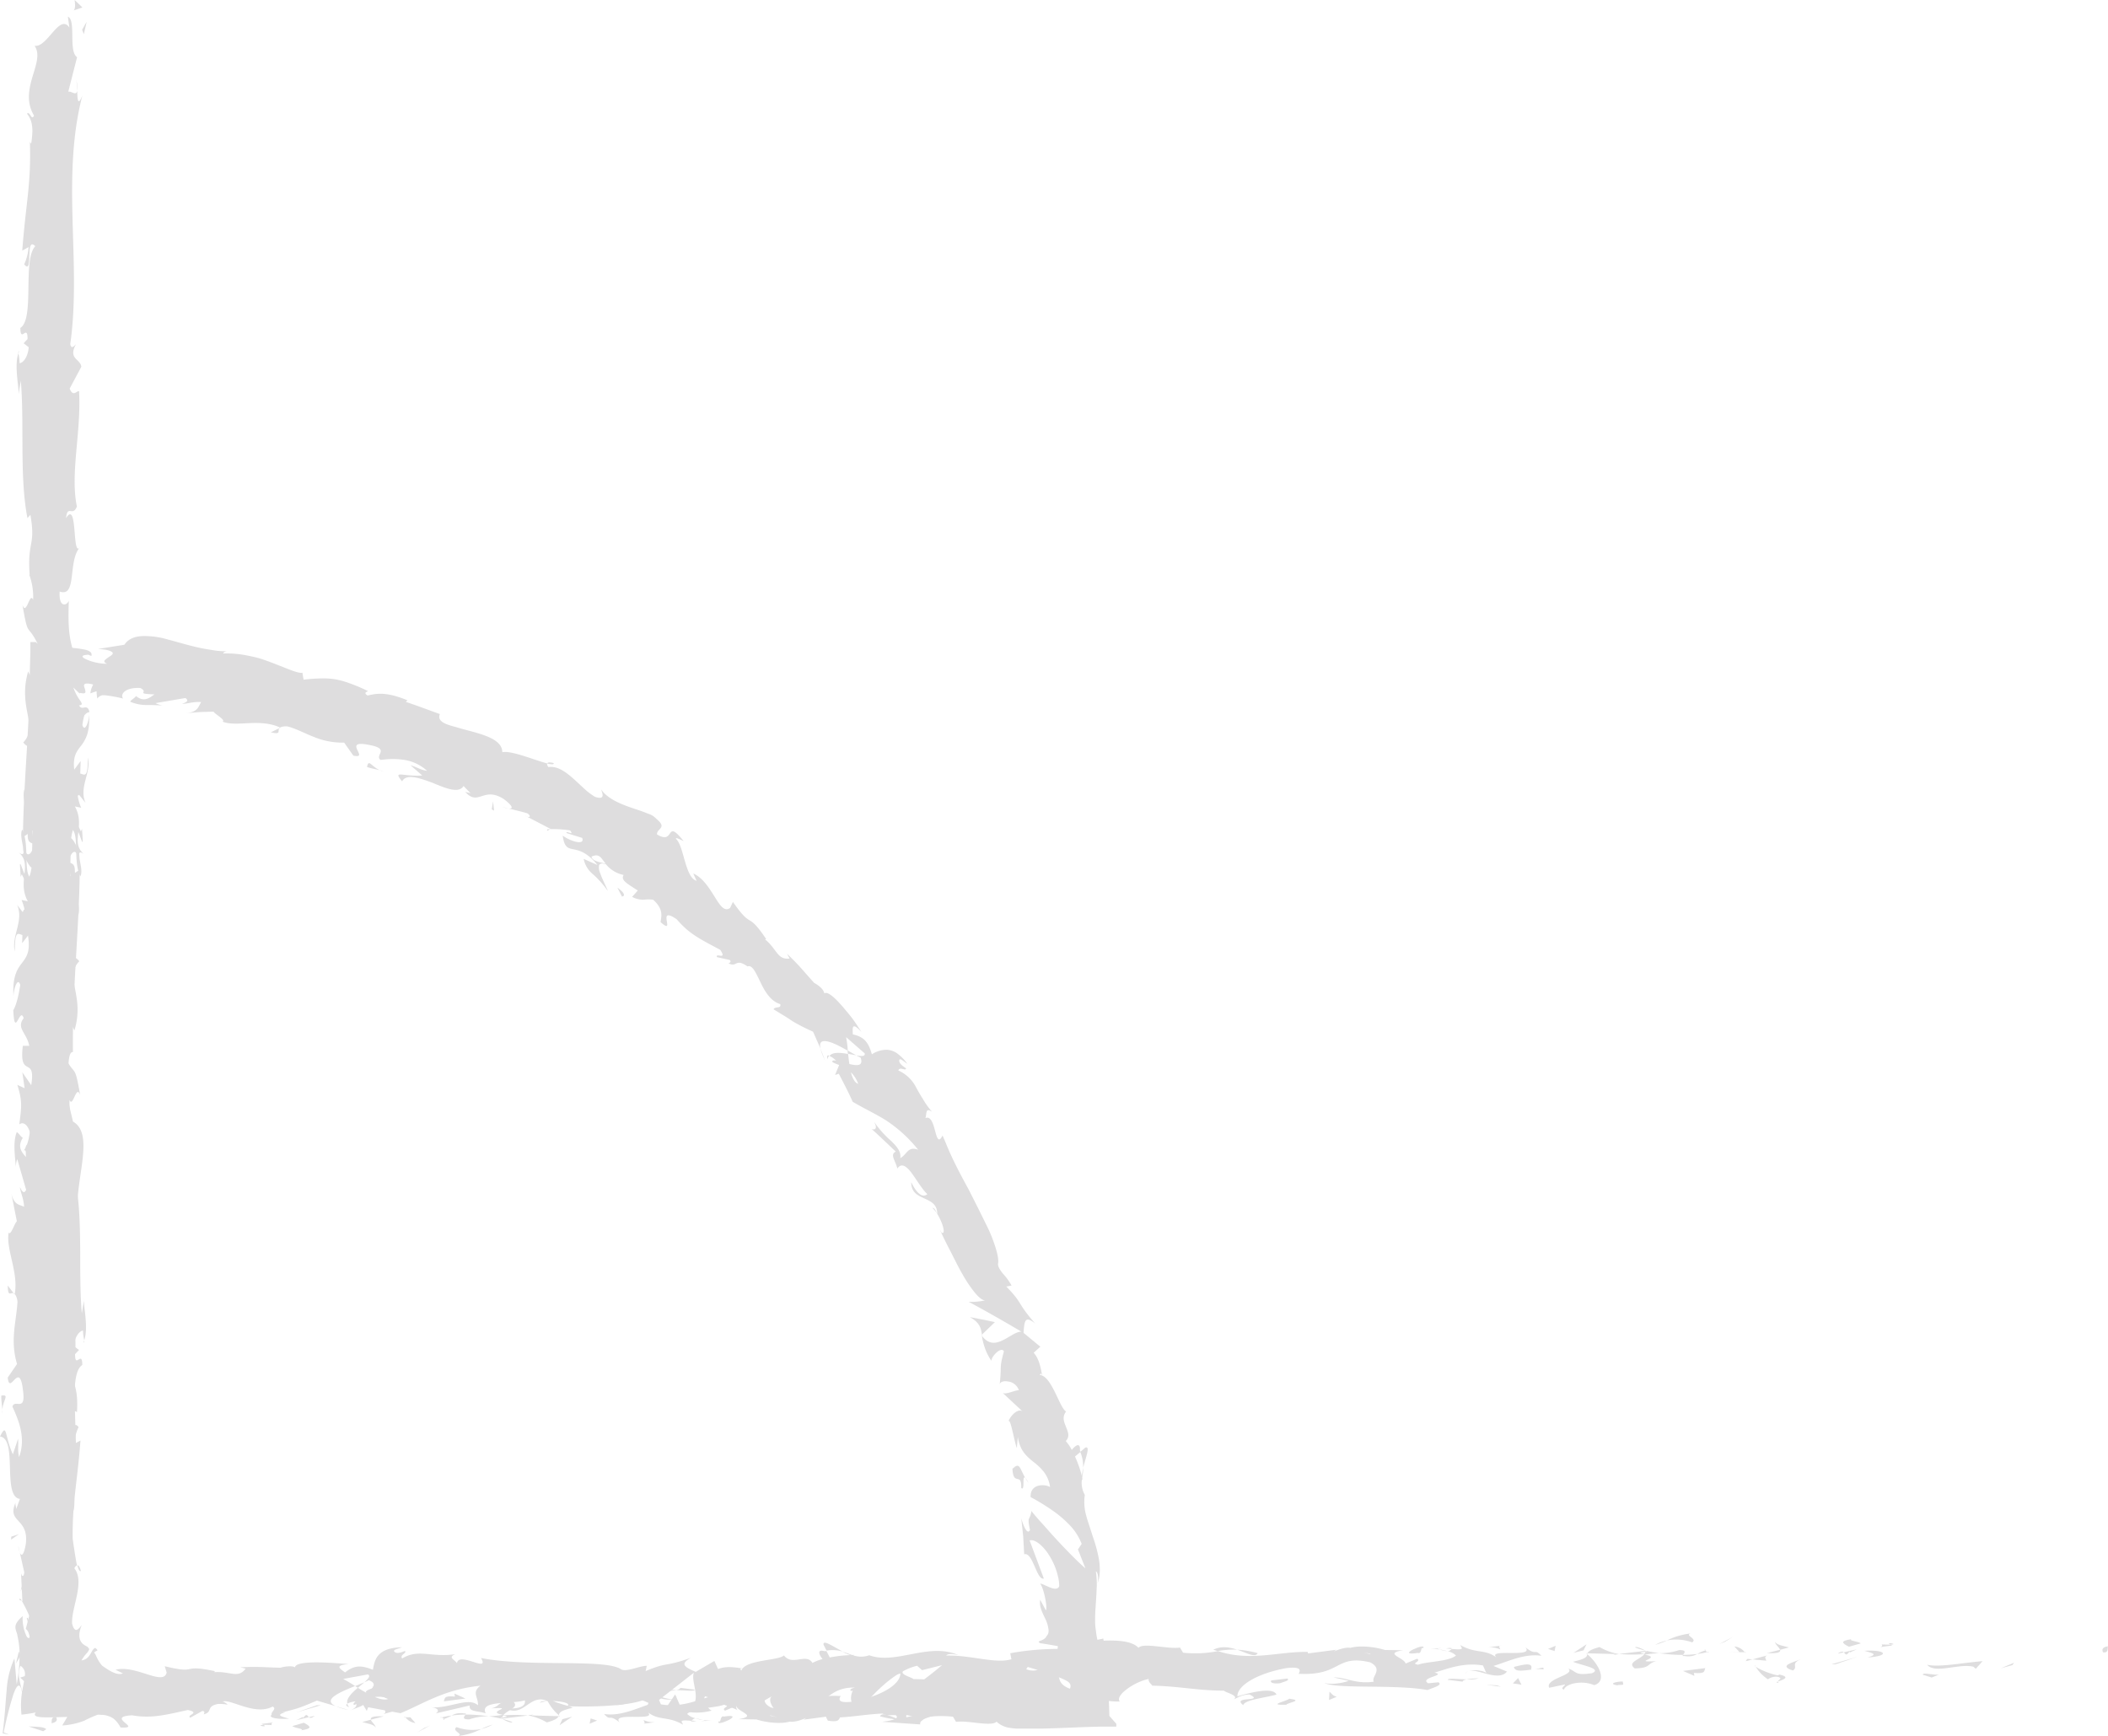 <svg xmlns="http://www.w3.org/2000/svg" viewBox="0 0 634.32 522.43"><defs><style>.cls-1{opacity:0.15;}.cls-2{fill:#1f1b20;}</style></defs><title>Ativo 20</title><g id="Camada_2" data-name="Camada 2"><g id="Fundo"><g class="cls-1"><path class="cls-2" d="M633,497.26c1.66.15,1.06-1.53,1.31-1.83C631.54,495.8,633.08,497.7,633,497.26Z" transform="translate(0 0)"/><polygon class="cls-2" points="605.57 501.07 606.05 500.38 602.01 502.06 605.57 501.07"/><path class="cls-2" d="M579.91,501c2.42,2.85,9.3-.47,13.87.55l.75.65,2.06-2.3C591,500.31,583.82,501.83,579.91,501Z" transform="translate(0 0)"/><path class="cls-2" d="M566.23,494.86c.84,1.11-3,1,3.19.35a4.59,4.59,0,0,1-.58-.28C568.29,494.94,567.52,494.94,566.23,494.86Z" transform="translate(0 0)"/><path class="cls-2" d="M568.84,494.93c2.7-.08-1.77-.94,0,0Z" transform="translate(0 0)"/><path class="cls-2" d="M556.36,495.56l3.56-1c-.74-.66-3.91-.8-2.74-1.28C553.53,493.83,554.28,494.48,556.36,495.56Z" transform="translate(0 0)"/><path class="cls-2" d="M553,497.65l1.84-.42C554.51,497,554,496.86,553,497.65Z" transform="translate(0 0)"/><path class="cls-2" d="M558.74,496.34l-3.91.89c.52.46.57,1.38,1.8-.32C556.31,497.75,557.08,496.94,558.74,496.34Z" transform="translate(0 0)"/><path class="cls-2" d="M561,496.78c2,.62,4.57,1,1,2C568.77,498.38,567.77,496.38,561,496.78Z" transform="translate(0 0)"/><path class="cls-2" d="M578.6,504l2.67.83,2.31-.95C582.42,504.34,578.43,503.09,578.6,504Z" transform="translate(0 0)"/><path class="cls-2" d="M534.19,494.08c-.23.61,1.19,1.62,1.46,2.4l2.63-.7C536.93,495.37,534.37,495,534.19,494.08Z" transform="translate(0 0)"/><path class="cls-2" d="M535.65,496.48l-3.94,1C535.23,497.65,535.87,497.15,535.65,496.48Z" transform="translate(0 0)"/><polygon class="cls-2" points="552.35 500.82 558.81 498.63 551.11 500.85 552.35 500.82"/><polygon class="cls-2" points="519.16 494.01 521.39 492.6 517.42 494.73 519.16 494.01"/><path class="cls-2" d="M509.2,494.25c1.65-1.16-2.27-2-.52-2.68a21.87,21.87,0,0,0-7.1,2.1A14.23,14.23,0,0,1,509.2,494.25Z" transform="translate(0 0)"/><path class="cls-2" d="M498.08,495a22.84,22.84,0,0,0,3.5-1.31A13,13,0,0,0,498.08,495Z" transform="translate(0 0)"/><path class="cls-2" d="M525,497.22a4.3,4.3,0,0,0-3.09-1.73l1.55,1.71Z" transform="translate(0 0)"/><path class="cls-2" d="M523.52,497.25l0-.05-3.35-.1Z" transform="translate(0 0)"/><path class="cls-2" d="M525.4,497.23H525C525.16,497.39,525.25,497.45,525.4,497.23Z" transform="translate(0 0)"/><path class="cls-2" d="M542,499.27c-2.31,1-7.13,2-2.47,3.44C541.23,501.54,538.56,500.71,542,499.27Z" transform="translate(0 0)"/><path class="cls-2" d="M527.33,499.37l4.17.39c-.08-.45-.83-1.11.31-1.59Z" transform="translate(0 0)"/><polygon class="cls-2" points="525.28 499.91 527.33 499.37 525.78 499.22 525.28 499.91"/><path class="cls-2" d="M505.24,496.58a18,18,0,0,1-6,.93,50.35,50.35,0,0,0,7.21.51C506.77,497.49,507.8,496.52,505.24,496.58Z" transform="translate(0 0)"/><path class="cls-2" d="M514.12,497.06l-.4.1C514,497.3,514.17,497.35,514.12,497.06Z" transform="translate(0 0)"/><path class="cls-2" d="M477.28,497.5c.12.09.22.21.35.31,0-.1.05-.2.08-.3Z" transform="translate(0 0)"/><path class="cls-2" d="M506.84,498.34a5.52,5.52,0,0,0,3.9-.61,36,36,0,0,1-4.3.29C506.29,498.27,506.26,498.43,506.84,498.34Z" transform="translate(0 0)"/><path class="cls-2" d="M492,495.78a27.34,27.34,0,0,0,3.11.94C494.16,496.18,492.29,495.34,492,495.78Z" transform="translate(0 0)"/><path class="cls-2" d="M513.12,496.68l.27-.07C512.8,496.24,512.87,496.42,513.12,496.68Z" transform="translate(0 0)"/><path class="cls-2" d="M513.12,496.68a11.32,11.32,0,0,0-2.38,1.05,20.79,20.79,0,0,0,3-.57A2.59,2.59,0,0,1,513.12,496.68Z" transform="translate(0 0)"/><path class="cls-2" d="M470.62,508.47c.32-1.58,5.05-3.05,9.12-1.35,4-1.19,1.39-6.4-2.11-9.31-.13.69-.13,1.33-4.26,2.26,1.45.87,9.17,2,5.68,3.46-5.47.82-4.48-.56-7.14-1.4,2.26,2-7,2.88-5.76,5.78l4.79-1C471,507.34,469.29,508.06,470.62,508.47Z" transform="translate(0 0)"/><path class="cls-2" d="M485.5,498l1.7-.2a18.48,18.48,0,0,1-5.88-2.14c-2.83.77-3.41,1.36-3.61,1.88l8.37.22Z" transform="translate(0 0)"/><path class="cls-2" d="M494.82,497.77c-1.32,1.72-5.4,2.45-2.9,4.32,5-.12,3.49-1.44,6.47-2.19-8.05.43,2.31-1-3.5-1.94a32.67,32.67,0,0,1,4.34-.45c-1.45-.21-2.84-.47-4.16-.79l.19.11h0v0c.34.22.46.35.07.22a.85.85,0,0,1-.17,0,1.77,1.77,0,0,1-.37.65c-2.33-.36-.36-.45.37-.65,0-.09.09-.17.1-.26l0,0-8.06.94A43.21,43.21,0,0,0,494.82,497.77Z" transform="translate(0 0)"/><path class="cls-2" d="M535.27,506.41a.43.43,0,0,1-.26-.4C534.49,506.22,534.3,506.37,535.27,506.41Z" transform="translate(0 0)"/><path class="cls-2" d="M532,505.37a4.1,4.1,0,0,1,3-.75c1.65.52,0,.83.07,1.39,1.15-.45,4-1.23.42-2.07l-.57.23c-3.24-.59-7.41-2.74-6.85-3A12.27,12.27,0,0,0,532,505.37Z" transform="translate(0 0)"/><path class="cls-2" d="M513.16,502l-6.71.85,3.41,1.49-.17-.9C513.51,503.8,512.68,502.7,513.16,502Z" transform="translate(0 0)"/><polygon class="cls-2" points="476.51 496.64 477.4 494.82 473.52 497.39 476.51 496.64"/><polygon class="cls-2" points="467.79 496.86 468.11 495.27 465.81 496.23 467.79 496.86"/><path class="cls-2" d="M5.93,467.15l-.45-2A10.24,10.24,0,0,0,5.93,467.15Z" transform="translate(0 0)"/><path class="cls-2" d="M5.83,481.42l.78.35C6.18,481.11,5.86,480.84,5.83,481.42Z" transform="translate(0 0)"/><path class="cls-2" d="M253.57,497c-2.87-1.48-6.08-3.77-5.74-2l.89,1.73A10.86,10.86,0,0,1,253.57,497Z" transform="translate(0 0)"/><path class="cls-2" d="M106.86,507.4l.84.53,1.94-1.66Z" transform="translate(0 0)"/><path class="cls-2" d="M104.83,514.58l-3.78-1.12A18.37,18.37,0,0,0,104.83,514.58Z" transform="translate(0 0)"/><path class="cls-2" d="M4.09,389.16l-1.76-2.3C2.34,390.46,3.23,388.88,4.09,389.16Z" transform="translate(0 0)"/><path class="cls-2" d="M378.45,497.5a28.52,28.52,0,0,0-6.18-1.05C375.25,497.45,377.66,498.94,378.45,497.5Z" transform="translate(0 0)"/><path class="cls-2" d="M24.35,472.76c-.31-1.2-.67-1.72-1.06-1.68C23.59,472.32,23.92,473,24.35,472.76Z" transform="translate(0 0)"/><path class="cls-2" d="M365.11,496.46c.43.17.86.26,1.31.41a26.18,26.18,0,0,1,5.85-.42C370.06,495.71,367.54,495.25,365.11,496.46Z" transform="translate(0 0)"/><path class="cls-2" d="M5.53,106.35c.08-.21.12-.45.21-.64C5.5,105.65,5.49,105.93,5.53,106.35Z" transform="translate(0 0)"/><path class="cls-2" d="M23,24c.11.81.11,2.13.14,3.38A11.85,11.85,0,0,0,23,24Z" transform="translate(0 0)"/><path class="cls-2" d="M432.69,496.1c1.85-.11.29-.19,0,0Z" transform="translate(0 0)"/><path class="cls-2" d="M441.69,503a1.14,1.14,0,0,0-.74.85A1.46,1.46,0,0,1,441.69,503Z" transform="translate(0 0)"/><path class="cls-2" d="M346.68,507.26h-.16C347.07,507.59,347,507.53,346.68,507.26Z" transform="translate(0 0)"/><path class="cls-2" d="M435.47,496.89a15.41,15.41,0,0,0-2.36-.51A16.73,16.73,0,0,0,435.47,496.89Z" transform="translate(0 0)"/><path class="cls-2" d="M435.1,496.07l1.62.17C437,496,436.74,495.77,435.1,496.07Z" transform="translate(0 0)"/><path class="cls-2" d="M430.11,496.2a18.12,18.12,0,0,1,3,.18c-.36-.12-.52-.22-.42-.28Z" transform="translate(0 0)"/><path class="cls-2" d="M10.18,257.88a4,4,0,0,1,.16-.39C9.62,255.62,9.73,256.44,10.18,257.88Z" transform="translate(0 0)"/><path class="cls-2" d="M205.42,515.06a1.33,1.33,0,0,0,.21-.09l-.27-.06Z" transform="translate(0 0)"/><path class="cls-2" d="M198.78,516.35c2.83-2.16,4.44-1.89,6.58-1.44l-2.2-5Z" transform="translate(0 0)"/><path class="cls-2" d="M5.43,433l-1.56,4.66C1.31,432,2.19,427.92,0,432.3c5.43.66.56,18.13,6,18.78l-1.14,3.08c0-.88-.27-1-.21-1.89-2.6,6,3.93,4.44,3.15,12.15-.41,2.68-1.2,4.56-1.85,2.73l1.35,6c-.11,1.74-1,1.32-1-.42l.44,9.13-.16-.07a42,42,0,0,1,2.73,5.7c-.78,2.32-.58-1.16-1.26-.57l.66,2.53.33,1.26c.11.45.22.76.33,1.42-.35.72-.7.94-1,.72a1.48,1.48,0,0,1-.46-.62,5.58,5.58,0,0,1-.21-.52c-.07-.21-.13-.29-.19-.46a12.51,12.51,0,0,1-.68-4.9c-2.72,2.36-2.37,3.41-1.75,5.14a3.71,3.71,0,0,1,.12.5l.12.58q.12.58.24,1.26a26.08,26.08,0,0,1,.32,3.05,46.9,46.9,0,0,1-.85,10l-.69-7.79A26.87,26.87,0,0,0,2,508.71c-.35,3.6-.51,7.55-1.21,12.9L2.7,522a13.89,13.89,0,0,0-1.59-.66A106,106,0,0,1,4,510c1-3,2.06-3.94,2.63-.74A25.44,25.44,0,0,0,6.47,516c1.24-.13,2.69-.34,4.3-.66-1.64,1.93,3.59,1.46,9.48,1.35-.5.85-1,1.7-1.53,2.56a21.51,21.51,0,0,0,6.67-1.44A30.76,30.76,0,0,1,29.47,516l1.23.07.42,0,.34.06a7,7,0,0,1,1.2.31,5.47,5.47,0,0,1,1.72.93,8.83,8.83,0,0,1,1.89,2.49c7,.4-4.82-3.18,3.44-3.66,5.81,1,9.88-.07,16.82-1.6,4.06.88-.71,1.56.75,2.3l3.6-2c.88,0,.6.67.45,1,3-.79.25-2.56,5-3.25,1.29-2.82,9.79,4.12,15.7.91,1.45.73-.71,1.57-.26,2.56,8.1-2.1,6.94-1.52,13.59-4.35l5.67,1.68c-4.17-1.92,1.15-4.19,5.81-6.06a39.78,39.78,0,0,0-3.59-2.13l7.44-1.37c.9.42.15,1.3-1.07,2.37.51-.22,1-.42,1.36-.62,2.66,1,1.28,2.42-.62,3.85-.91-.5-1.81-1-2.68-1.57-1.84,1.55-3.55,3.27-3.17,4.77A7,7,0,0,1,107,512c-.48.42-.78.8-.56,1s1-.29,2.24-.95l1.69,2.85.41-1.13,9.73,1.79c7-2.87,13-7.1,24.06-8.28-2.74,2.09-.59,3.42-.74,5.9-3-2.63-8.56,1.11-14.28.58,3,.27,2.33,1.46,1.57,1.87l10.21-2.39c-.23,2,2.17,1.52,4.83,2.36-2-4,7.61-2.67,11.77-3.9.26,1.35-.74,2.72-5.81,2.4,5.59,3,7.23-4.71,12.71-2.15-1.23,0-1.9-.17-2.39.51,2.89-1.19,10-.24,8.3.93l-1.24,0c8.22.48,25,0,26.24-3.37a18,18,0,0,1-1.58,4.79l14.66-11.45c-1.29,2.93,3.67,9.88-3.15,11.53a16.63,16.63,0,0,0,8.5-.12c-1.33-.42-3.32-4.23-1.5-4.5,5,3.26,3.48,1.74,9.64,4.52-2-.63.23-5.21,3.39-5.07-.5.69.26,4.53-.89,5l7.86-4.49c-2,.81-.34,3.81,1.42,5.08-.82-.88,6.8.08,8.89-.36l-3.33-1c8.88.68,8.77-6.32,17.59-6.09-1.07.93-2.64,5.72,1.84,6.29,2.06-2.3,9.1-11.08,16.89-12.86l1.5,1.32,6-1.5a118.19,118.19,0,0,1-19.88,13.6c3.32,1,.92,1.55,5.9,1.43,1.76,1.24-2.71,1.88-4.18,2l11.59.8c-.51-2.7,8.86-2.7,8.42-4.94l-12.59,2.79c-.51-2.69,7.28-7.64,15.49-7.16,2.09,1.07-1.56,4.78-1.39,5.68,1.07-.92,7.8-1.77,8.55-1.11l-3.48,1.44c4.57,1,7.46-3.57,13-1,1.9.17,5.66,3.46,6,1.87-3.09-3.07-3.69-12.56-1.63-14.86.66.2,10,2.93,12.12,4.44,3.12,2.41-4.69,5.74-2,7.81.11-.74,1.84-1.65,2.56-1.94,2,.63-.83,2.28,3.5,1.95.72-2.73,8.8.23,2.05-2.31,4.23-.78,4.49.56,9.46.44-1.58-1.76,4.47-6,8.71-6.77-.25.69.7,1.6,1.16,2,8.68.24,13.34,1.48,21.43,1.51.74.66,4.65,1.45,3,2.63,1.17-.48,2.24-1.41,4.73-1.47,4.83,2.35-5.56.36-1.88,3.2.31-1.59,6.45-2.19,10-3.18-1.1-2.45-8.22-.47-11.77.52,0-3.38,6.17-6.91,14.63-8.47,6.72-.84,2.92,2.18,4.08,1.7,12.63.59,10.76-5.9,21.24-3.46,4.16,2.15.19,4.28,1.11,5.83-5.48.81-8.41-1.36-12.12-1.28l4.57,1c-1.74.71-5.39,1.26-7.39.63,3.49,1.94,21.33.37,31.07,2.16,1.73-.72,4.72-1.47,3.3-2.33l-3.08.3c-2.83-1.74,5.8-2.4,1.9-3.21,4.14-1.22,8.77-3.14,14.59-2.16l1.09,2.46c-.12-.72-3.8-1.46-5.44-.72,2.43-1.08,8.93,3.32,11.58.11l-4.07-1.7c4.15-1.23,9.28-3.83,14.43-3.06-2.34-2.42-1.19.28-4.85-2.56,3.18,3.53-13.19-.15-8.09,3.56-3.76-3.29-6.51-1.4-11.42-4.2.15.81,1.74,1.55-2.59,1.15a4.62,4.62,0,0,1-1,.71l-.3-.06.24.1c-.18.12-.2.14.09,0a5,5,0,0,1,2.21,1.23c-2.15,1.86-9,1.8-11.36,2.76-2.57-.38,1.07-.93-.33-1.79l-3.48,1.44c-.34-1.8-6.83-3-.77-4l-5.45-.08c-3.21-1-7.62-1.41-10.34-.65-2.57-.39-6.49,2-4.25.58l-8.54,1.11-.08-.45c-8.43-.22-17.36,3-27-.26a34.86,34.86,0,0,1-10.52.49l-.93-1.55c-3.64.54-10.94-1.56-12.5.06-3.93-4.18-17.69-.91-24.09-1.65l-.25,2A80.35,80.35,0,0,0,304,497.52l.34,1.8c-4.72,1.47-12.14-1.28-19.61-1.1.51-.68,2.41-.5,3.75-.09-8.92-4.05-18.82,2.95-26.91,0a7.38,7.38,0,0,1-4.89,0,1.59,1.59,0,0,0,.5-.1c-.21,0-.52,0-.83,0-.89-.31-1.81-.67-2.8-.95a11.42,11.42,0,0,0,2.35,1,40.36,40.36,0,0,0-6.22.71l-1-1.93c-.19,0-.34,0-.54.06-2.27-.71-1.82.91-.61,2.36a13.22,13.22,0,0,0-3.06,1.16c-1.84-3.11-6.06,1.05-8.58-2.27-1.56,1.62-11.62,1.22-12.85,4.62-.08-.44-.76-.66.49-.68-2.58-.39-5.15-.78-7.46.18l-1.1-2.45-5.62,3.29c-3.42-1.49-4.84-2.35-1.45-4.24-8.19,2.9-6.65,1.09-13.62,4l.34-1.59c-2.49.06-6.47,2.18-8,.87-5.57-3-27.58-.41-41.88-3.21,2.77,4.66-6.65-2.09-7.22,1.53-.83-1.11-2.83-1.73-.51-2.69-7.3,1.09-11-1.75-16,1.3-.83-1.11,1.56-1.62.82-2.27-.58.24-2.32,1-3.08.3s1.07-.93,2.23-1.41c-7.46.19-8.22,3.59-8.76,6.78-3.78-1.51-5.66-1.3-8.39.79-1.32-1-3.51-2.13,1.12-2.51-2.61-.15-15.92-1.53-16.19,1-.82-.65-3.64-.19-4.33.1-5.85-.15-6.36-.38-12.11-.14l1.59.42c-2.26,3.09-4.77.69-9.4,1.06l.13-.32c-10.62-2.22-4.58,1.07-15.06-1.47l.57,1.92c-1,4.13-9.28-2.43-15.36-.86l2.2,1.1c-1.64.71-4-.7-6.26-2.34a10.66,10.66,0,0,1-1.57-2.41c-.34-.71-.52-1.25-.78-1.38-.11-.36.66-.57,1-.84-.52-.61-.69-.75-.94-.62a2.9,2.9,0,0,0-.8,1c-.61,1-1.17,2.39-3.11,2.68a10.82,10.82,0,0,1,1.66-2.26c.56-.73.88-1.31.39-1.44,0-.09,0-.13-.05-.14.13-.58-4.34-.8-1.95-6.78-1,1.31-2.08,2.62-2.87-.4-.37-4.63,3.95-12.52.66-16.71.28-.59.56-.81.81-.83-.84-3.54-1.41-11.51-3.19-13.64,6.62-3.27-3.23-22,2.89-21.93l-.33-10.89.62.28c.41-7-1.06-9.42-2.52-11.87.41-1.61,1-.43,1.3-.3C23.29,402.56,23,401.55,20,393l2-.88c-1.15-2.32,3.11-14.71.8-24.69a1.65,1.65,0,0,1,.89,1.1c-2.33-11.22,5.5-26.87-1.72-31l-1.78-7.41c-.56,9.58-3.13-1.42-4.33,2.52-.43-3.77,2.17-9.74,2.54-5.11l-.36.72c3.77,1.7,1.34-11.91,3.9-11.65-.19-18.85,1.9-37.23,2.06-54.89l-2.93,2,.17-6.16c.68-1.62,2.29-2.17,2.17,2.22,1.66-2.31-1.39-7.37-2-7.49,1.19-8.61,3.42,3.36,3.49.72l-.22-3.58-.34.8c-1.2-2.9-2.47-3.16-2.32-8.44.58-3.34,1.8-1.72,1.91-3,.21,0,.31-.44.09-2l.25-7.76-2.31,3.1c-1.14-3.44.12-7.3-2.5-3.71,4-5.26,1.45-29,2.7-32.19-1.68-4.81-1.65-9.57-1.45-15.46-.48,1.46-3.08,2.34-2.76-2.74,5.36,1.86,2.33-9.31,6.18-13.42-2.55,3.67-.63-14.44-4.26-8.68.44-4.24,2-.26,3.27-3.48-2.08-10.09,1.35-22.24.65-34.71-.7-.2-1.78,1.89-2.83-.79l3.52-6.58c-.35-2.47-4.06-2.27-1.62-6.77-.59.63-1.48,1.58-1.71-.07,3.43-24.44-2.81-49.94,3.63-74.76-1.36,3.37-1.49,1.13-1.54-1.44-.33,1.67-1.74,0-2.7.29l2.65-10.39C20.49,15.35,23,6.1,20.42,5l.46,3.29c-3-4.37-6.64,6.13-10.47,5.49,3.39,4.9-5,12.92-.17,21-.78,1.77-1.23-1.52-2.12-.57,1.64,2,2,4.5,1.25,9.06L9,42.72c.4,12.82-1.22,18.31-2.3,32.7l1.9-1.06a15.12,15.12,0,0,1-1.32,5.19c2.87,3.55.16-8.69,3.33-5.46C6.71,78.2,10.51,95.9,6.13,98.68c0,4.76,2.19-1.4,2.16,3.36L7.11,103.3l1.53,1.2c-.26,3.12-1.74,4.69-2.74,4.81a14.7,14.7,0,0,0-.37-3c-1.4,4,.48,11.4,0,12.79l.73-4.57c1.11,13-.44,28.84,2,41.39l.89-1c1.65,9.58-1,7.68-.22,18.19l-.21-.38a19.07,19.07,0,0,1,1.24,7.8c-1-2.66-2,5-3.19,1.51,1.77,10.39,1.39,5.14,4.71,12L10,195.7c1.34,2.34,2,2.54,2.43,7.79-1.27-4.31-2.26,3.35-3.94-1.48C5.24,213,11.76,218.38,7,223.44c4.11,5.06,2.28-9.54,3.16-6.71,1.34-2.37,3.07,4.18,2.66,7.64-.1,3.52-5.26,6-5.18,14.85,0-.88-.29-.94-.27-1.82-1,3.31,1.42,6.49-.28,10.56,2.48,2.28-.15,5.28,3,5.93l-.73-8.12c.82,4.61,4.53,8.92,2.73,16.51-.64-.59-1.48-2.85-1.94-4.4-.94,2.22.61,4.28-.34,6.58-3.17-.66-.69-9.88-3.11-14.81C5.39,252,9,259,5.59,256.5c4.37,3.57-.55,8.73,2.78,14.73l-1.89-.4a14.47,14.47,0,0,1,1.14,4.67l-2.46-3.17c2.1,4.86-1.83,9.36-.69,14-.06-9.75,2.29-2.19,3.67-6.31,2.54,12-5,6.92-4.05,20.39-.27-1.83,1.14-6.85,2-4C5.71,299,5,302.38,4,304c.39,8.92,2-1.38,3.12,2.42-2.31,3,.94,4.38,1.68,8.3l-1.93,0c-1.24,10.17,4,2.7,2.53,11.85l-2.68-3.87.69,4.78-2.19-1c1.63,5.19,1.2,6.81.59,11.9,1.36-1.18,3.5.66,3.56,5.17-1.15,3.07-1.83-1.72-1.56,4.66-1.2-1.44-2.72-3-.94-5.8-.63-.28-1.21-1.42-1.83-1.71C3.71,344,4.72,349,4.74,351.31a8.35,8.35,0,0,1,.45-2.5l2.68,9.26c-.73,1.45-1.31.3-1.88-.85.21,1.88,1.1,3.18,1.26,5.93-1.57-.71-3.19-.54-3.92-4.44l1.74,8.82c-.69.58-1.88,4.52-2.45,3.38-.93,4.88,3,12,1.82,18.47a4.68,4.68,0,0,1,.82,2.39c-.35,6.09-2.28,11.49-.13,18.71l-2.81,4.09c.64,5.66,3.54-5.54,4.6,3.87.9,6.67-2.39,2.49-3.18,4.83,1.42,3.31,4.3,9.07,2,15.2C5.23,436.44,5.64,434.85,5.43,433Zm1.25,76c-.2-.91-.62-2.25-.84-3.7a6.63,6.63,0,0,1,.32-4,2.88,2.88,0,0,1,1.33,2.86C7.42,505.38,7,507,6.68,509Zm110.44,2.11c-1,.64-2.55.32-4.31-.41A10,10,0,0,1,117.12,511.11Zm295.29-13.44-.14.1C409.26,497,410.33,497.31,412.41,497.67Zm6.26.84c.63-.27.59-.54.32-.81-.43.49-1.84.52-3.44.39C416,498.59,416.8,498.94,418.67,498.51ZM23.16,238.12l-.5,1.22C22.1,236.59,22.61,237.36,23.16,238.12Z" transform="translate(0 0)"/><path class="cls-2" d="M105.11,513.75a1.77,1.77,0,0,1-.58-1C104,513,104,513.4,105.11,513.75Z" transform="translate(0 0)"/><path class="cls-2" d="M4.42,389.59a1.49,1.49,0,0,0,0-.21.79.79,0,0,0-.35-.22Z" transform="translate(0 0)"/><path class="cls-2" d="M321.72,514.87a6.23,6.23,0,0,1-2.48-1C319.17,514.35,319.75,514.75,321.72,514.87Z" transform="translate(0 0)"/><path class="cls-2" d="M451.84,495.23l-4,.5a7.84,7.84,0,0,1,3.61.64C451.35,495.91,450.59,495.26,451.84,495.23Z" transform="translate(0 0)"/><path class="cls-2" d="M486.64,507.17c.58-.23,1.24,0,1.82-.26l-.16-.9C485.8,506.07,484.06,506.79,486.64,507.17Z" transform="translate(0 0)"/><path class="cls-2" d="M455.55,501.64c.32,1.63,2.83,1.07,5.64.77a2.78,2.78,0,0,1-.5,0C461.52,500.14,458.53,500.89,455.55,501.64Z" transform="translate(0 0)"/><path class="cls-2" d="M461.84,502.36a14.14,14.14,0,0,1,2.6,0C464.77,501.41,463.39,502.13,461.84,502.36Z" transform="translate(0 0)"/><path class="cls-2" d="M426.61,497.43c1.33.42.84-2.07,1.59-1.41C429.69,494,419.32,498.52,426.61,497.43Z" transform="translate(0 0)"/><polygon class="cls-2" points="457.82 506.99 456.82 504.99 455.24 506.6 457.82 506.99"/><path class="cls-2" d="M435.65,505.52l4.49.55c-.07-.33.5-.53,1.2-.68C438.58,505.32,435.54,504.93,435.65,505.52Z" transform="translate(0 0)"/><path class="cls-2" d="M441.34,505.39a10.19,10.19,0,0,0,3.61-.33A23.62,23.62,0,0,0,441.34,505.39Z" transform="translate(0 0)"/><polygon class="cls-2" points="451.69 507.59 450.36 507.17 447.19 507.03 451.69 507.59"/><path class="cls-2" d="M387.41,505.13l-4.89.58c-.5.68.83,1.1,2.66.83C386.35,506.06,388.16,505.8,387.41,505.13Z" transform="translate(0 0)"/><path class="cls-2" d="M402.22,510.62c-1.32-.41-1.41-.86-2.16-1.52l-.14,2.48Z" transform="translate(0 0)"/><path class="cls-2" d="M387.94,511.2c-.49.69-7.1,2-.9,1.82C387.54,512.34,392.44,511.77,387.94,511.2Z" transform="translate(0 0)"/><polygon class="cls-2" points="314.15 508.06 315.4 508.03 315.22 503.95 314.15 508.06"/><path class="cls-2" d="M249.11,517.8c5.81,1,1.38-2.51,6.63-1.29,1.36-1-4.29-1-2.89-1.83C249.34,515.7,247.51,515.13,249.11,517.8Z" transform="translate(0 0)"/><path class="cls-2" d="M252.85,514.68a15.37,15.37,0,0,0,1.79-.62A7.18,7.18,0,0,0,252.85,514.68Z" transform="translate(0 0)"/><polygon class="cls-2" points="25.23 10.29 26.08 6.55 24.71 8.96 25.23 10.29"/><path class="cls-2" d="M22.21,3.12l2.59-.88L22.46,0C22.57.84,22.79,2.48,22.21,3.12Z" transform="translate(0 0)"/><path class="cls-2" d="M13,521l.91-.62c-.67-.68-2.21-.73-5.31-.83C10,520,11.43,520.5,13,521Z" transform="translate(0 0)"/><polygon class="cls-2" points="3.39 462.44 3.34 463.32 5.69 461.69 3.39 462.44"/><path class="cls-2" d="M.4,420c-.1,1.73.42,3.77.32,5.51C.3,421.7,3.33,419.5.4,420Z" transform="translate(0 0)"/><path class="cls-2" d="M16.74,516.74c-1.62-.15-1,1.53-1.28,1.83C18.17,518.2,16.67,516.3,16.74,516.74Z" transform="translate(0 0)"/><polygon class="cls-2" points="43.48 512.93 43 513.62 46.95 511.94 43.48 512.93"/><path class="cls-2" d="M68.48,513c-2.36-2.85-9.06.47-13.51-.55l-.74-.65-2,2.3C57.64,513.69,64.67,512.17,68.48,513Z" transform="translate(0 0)"/><path class="cls-2" d="M81.81,519.14c-.82-1.11,2.89-1-3.11-.35a5.07,5.07,0,0,1,.57.28C79.81,519.06,80.55,519.06,81.81,519.14Z" transform="translate(0 0)"/><path class="cls-2" d="M79.27,519.07c-2.64.08,1.72.94,0,0Z" transform="translate(0 0)"/><path class="cls-2" d="M91.43,518.44l-3.47,1c.72.66,3.81.8,2.66,1.28C94.18,520.17,93.45,519.52,91.43,518.44Z" transform="translate(0 0)"/><path class="cls-2" d="M94.72,516.35l-1.8.42C93.23,517.05,93.71,517.14,94.72,516.35Z" transform="translate(0 0)"/><path class="cls-2" d="M89.11,517.66l3.81-.89c-.5-.46-.56-1.38-1.75.32C91.48,516.25,90.73,517.06,89.11,517.66Z" transform="translate(0 0)"/><path class="cls-2" d="M87,517.22c-2-.62-4.46-1-1-2C79.33,515.62,80.31,517.62,87,517.22Z" transform="translate(0 0)"/><path class="cls-2" d="M69.76,510l-2.6-.83-2.25.95C66,509.66,69.92,510.91,69.76,510Z" transform="translate(0 0)"/><path class="cls-2" d="M113,519.92c.22-.61-1.16-1.62-1.42-2.4l-2.56.7C110.36,518.63,112.86,519,113,519.92Z" transform="translate(0 0)"/><path class="cls-2" d="M111.61,517.52l3.83-1C112,516.35,111.39,516.85,111.61,517.52Z" transform="translate(0 0)"/><polygon class="cls-2" points="95.33 513.18 89.04 515.38 96.55 513.15 95.33 513.18"/><polygon class="cls-2" points="127.67 519.99 125.5 521.4 129.37 519.27 127.67 519.99"/><path class="cls-2" d="M137.38,519.75c-1.6,1.16,2.21,2,.51,2.68a20.94,20.94,0,0,0,6.92-2.1A13.54,13.54,0,0,1,137.38,519.75Z" transform="translate(0 0)"/><path class="cls-2" d="M148.21,519a21.94,21.94,0,0,0-3.4,1.31A12.41,12.41,0,0,0,148.21,519Z" transform="translate(0 0)"/><path class="cls-2" d="M122,516.78a4.21,4.21,0,0,0,3,1.73l-1.51-1.71Z" transform="translate(0 0)"/><path class="cls-2" d="M123.43,516.75l0,0,3.26.1Z" transform="translate(0 0)"/><path class="cls-2" d="M121.59,516.77H122C121.83,516.61,121.74,516.55,121.59,516.77Z" transform="translate(0 0)"/><path class="cls-2" d="M105.38,514.73c2.25-1,7-2,2.41-3.44C106.17,512.46,108.77,513.29,105.38,514.73Z" transform="translate(0 0)"/><path class="cls-2" d="M119.72,514.63l-4.07-.39c.08.45.81,1.11-.3,1.59Z" transform="translate(0 0)"/><polygon class="cls-2" points="121.71 514.09 119.72 514.63 121.23 514.78 121.71 514.09"/><path class="cls-2" d="M141.24,517.42a17.14,17.14,0,0,1,5.85-.93,47.67,47.67,0,0,0-7-.51C139.75,516.51,138.74,517.48,141.24,517.42Z" transform="translate(0 0)"/><path class="cls-2" d="M132.58,516.94c.12,0,.28-.06.39-.1C132.73,516.7,132.54,516.65,132.58,516.94Z" transform="translate(0 0)"/><path class="cls-2" d="M168.49,516.5c-.12-.09-.22-.21-.34-.31,0,.1-.05.2-.08.3Z" transform="translate(0 0)"/><path class="cls-2" d="M139.68,515.66a5.23,5.23,0,0,0-3.79.61,33.87,33.87,0,0,1,4.18-.29C140.22,515.73,140.24,515.57,139.68,515.66Z" transform="translate(0 0)"/><path class="cls-2" d="M154.18,518.22a25.85,25.85,0,0,0-3-.94C152,517.82,153.86,518.66,154.18,518.22Z" transform="translate(0 0)"/><path class="cls-2" d="M133.56,517.32l-.26.07C133.88,517.76,133.81,517.58,133.56,517.32Z" transform="translate(0 0)"/><path class="cls-2" d="M133.56,517.32a11.1,11.1,0,0,0,2.33-1.05,19.89,19.89,0,0,0-2.92.57A2.34,2.34,0,0,1,133.56,517.32Z" transform="translate(0 0)"/><path class="cls-2" d="M175,505.53c-.31,1.58-4.91,3.05-8.88,1.35-3.91,1.19-1.36,6.4,2.06,9.31.12-.69.12-1.33,4.14-2.26-1.41-.87-8.93-2-5.53-3.46,5.33-.82,4.37.56,7,1.4-2.21-2,6.78-2.88,5.62-5.78l-4.68,1C174.58,506.66,176.27,505.94,175,505.53Z" transform="translate(0 0)"/><path class="cls-2" d="M160.48,516l-1.66.2a17.76,17.76,0,0,1,5.73,2.14c2.76-.77,3.33-1.36,3.52-1.88l-8.16-.22Z" transform="translate(0 0)"/><path class="cls-2" d="M151.39,516.23c1.29-1.72,5.27-2.45,2.83-4.32-4.85.12-3.4,1.44-6.3,2.19,7.84-.43-2.26,1,3.41,1.94a31.13,31.13,0,0,1-4.24.45c1.42.21,2.78.47,4.06.79l-.18-.11h0s0,0,0,0c-.34-.22-.45-.35-.07-.22a.71.71,0,0,1,.17,0,1.59,1.59,0,0,1,.35-.65c2.27.36.36.45-.35.65a1.39,1.39,0,0,0-.1.26l0,0,7.85-.94A41.09,41.09,0,0,0,151.39,516.23Z" transform="translate(0 0)"/><path class="cls-2" d="M112,507.59a.44.44,0,0,1,.25.4C112.74,507.78,112.93,507.63,112,507.59Z" transform="translate(0 0)"/><path class="cls-2" d="M115.21,508.63a4,4,0,0,1-2.91.75c-1.61-.52,0-.83-.07-1.39-1.12.45-3.92,1.23-.41,2.07l.56-.23c3.16.59,7.22,2.74,6.67,3A12.1,12.1,0,0,0,115.21,508.63Z" transform="translate(0 0)"/><path class="cls-2" d="M133.52,512l6.55-.85-3.34-1.49.17.9C133.18,510.2,134,511.3,133.52,512Z" transform="translate(0 0)"/><polygon class="cls-2" points="169.24 517.36 168.37 519.18 172.15 516.61 169.24 517.36"/><polygon class="cls-2" points="177.74 517.14 177.42 518.73 179.67 517.77 177.74 517.14"/><path class="cls-2" d="M153.06,243.31l-1.86-.45A9.32,9.32,0,0,0,153.06,243.31Z" transform="translate(0 0)"/><path class="cls-2" d="M164.79,250l.68-.51C164.71,249.52,164.33,249.66,164.79,250Z" transform="translate(0 0)"/><path class="cls-2" d="M325.92,441.74c.79-3.11,2.28-6.82.63-6.07l-1.49,1.26A11,11,0,0,1,325.92,441.74Z" transform="translate(0 0)"/><path class="cls-2" d="M255.05,316.12c0,.31.06.64.09,1l2.47.45Z" transform="translate(0 0)"/><path class="cls-2" d="M248.25,319.09c-.47-1.17-.89-2.38-1.39-3.52A21,21,0,0,0,248.25,319.09Z" transform="translate(0 0)"/><path class="cls-2" d="M84,219.16l-2.51,1.23C84.72,221.15,83.49,220,84,219.16Z" transform="translate(0 0)"/><path class="cls-2" d="M264.79,516.5a27.1,27.1,0,0,0,6,1C267.9,516.55,265.56,515.06,264.79,516.5Z" transform="translate(0 0)"/><path class="cls-2" d="M166.64,229.65c-1.19-.34-1.83-.25-2,.11C165.9,230.06,166.65,230.16,166.64,229.65Z" transform="translate(0 0)"/><path class="cls-2" d="M277.79,517.54c-.42-.17-.84-.26-1.27-.41a25,25,0,0,1-5.7.42C273,518.29,275.43,518.75,277.79,517.54Z" transform="translate(0 0)"/><path class="cls-2" d="M25.35,403.37a5.64,5.64,0,0,1-.21.62C25.38,404.05,25.39,403.77,25.35,403.37Z" transform="translate(0 0)"/><path class="cls-2" d="M7.84,483.66c-.1-.79-.11-2.08-.13-3.3A10.82,10.82,0,0,0,7.84,483.66Z" transform="translate(0 0)"/><path class="cls-2" d="M211.94,517.9c-1.81.11-.29.19,0,0Z" transform="translate(0 0)"/><path class="cls-2" d="M203.17,511a1.16,1.16,0,0,0,.72-.85A1.47,1.47,0,0,1,203.17,511Z" transform="translate(0 0)"/><path class="cls-2" d="M295.75,506.74h.15C295.37,506.41,295.46,506.47,295.75,506.74Z" transform="translate(0 0)"/><path class="cls-2" d="M209.22,517.11a15,15,0,0,0,2.31.51A15.78,15.78,0,0,0,209.22,517.11Z" transform="translate(0 0)"/><path class="cls-2" d="M209.59,517.93l-1.58-.17C207.79,518.05,208,518.23,209.59,517.93Z" transform="translate(0 0)"/><path class="cls-2" d="M214.45,517.8a17.16,17.16,0,0,1-2.92-.18c.35.12.5.22.41.28Z" transform="translate(0 0)"/><path class="cls-2" d="M20.7,255.71a4.07,4.07,0,0,1-.17.38C21.25,257.91,21.14,257.11,20.7,255.71Z" transform="translate(0 0)"/><path class="cls-2" d="M295.37,401.73c0,.07.1.1.15.16l0-.26Z" transform="translate(0 0)"/><path class="cls-2" d="M291.84,396.36c3,1.68,3.32,3.22,3.64,5.27l3.89-3.76Q295.59,397.07,291.84,396.36Z" transform="translate(0 0)"/><path class="cls-2" d="M123.56,230.31l3.5,3.06c-5.88.43-9-1.78-6.06,1.77,1.27-2.41,5.28-1,9.25.47,3.91,1.64,7.82,3.26,9.24.93l2.16,2.23c-.74-.39-1-.15-1.71-.54,4,4.65,5.48-1.77,11.68,2.26,2.08,1.54,3.28,3,1.44,2.82l2.84.7c.95.23,1.89.48,2.81.77,1.38.92.57,1.54-.8.63l7.69,4-.13.1a34.32,34.32,0,0,1,6.08.39c1.45,1.86-1.23-.12-1.11.78l4.75,1.48c.88,2.26-3.17,1.23-5.87-.68.5,3.47,1.46,3.74,3.18,4.09s4.13.84,7.29,4.75l-4.16-1.85a8,8,0,0,0,2.81,4.63,28.61,28.61,0,0,1,4.44,5c-.19-.75-1.54-3.2-2.25-5.25a4.23,4.23,0,0,1-.37-2.45c.2-.53.84-.76,2.09-.29a9.22,9.22,0,0,0,5.33,3.2c-1.1,1.6,1.39,2.79,4.24,4.68l-1.71,1.92a7.4,7.4,0,0,0,3.53.85,9.93,9.93,0,0,1,2.8,0c3.09,2.75,2.53,4.83,2.23,6.73,4.89,4.36-1.57-5.28,4.85-.85a36.29,36.29,0,0,0,2.72,2.79,24.51,24.51,0,0,0,2.93,2.22c2.07,1.38,4.48,2.58,7.47,4.2,2.19,3.31-1.54.69-1,2.18l3.85.86c.58.61-.05.88-.37,1,2.63,1.41,1.93-1.7,5.71.94,1.41-.57,2.45,1.75,3.77,4.5s3,5.9,6.08,6.84c.43,1.49-1.6.58-2,1.57l3.87,2.36c.93.61,1.59,1.07,2.25,1.47a62.31,62.31,0,0,0,5.76,2.9l2.27,5.18c-.57-2.12.41-2.59,2.09-2.24s4,1.6,6.1,2.79a36.58,36.58,0,0,0-.52-4.09l5.59,4.88c.22.95-.93.91-2.51.63.47.26.93.5,1.31.67.86,2.63-1.15,2.46-3.41,1.9-.15-1-.26-2-.37-3-2.32-.44-4.68-.65-5.61.59a6.75,6.75,0,0,1,2,1.4c-.61-.1-1.09-.09-1.16.23s.84.59,2.07,1.1l-1.24,3,1.13-.39c1.44,2.79,2.92,5.54,4.17,8.43,3.07,1.84,6.32,3.34,9.72,5.4A41.18,41.18,0,0,1,276.28,346c-3.22-1.12-3.2,1.34-5.39,2.53.34-1.91-1-3.49-2.75-5.19a29.79,29.79,0,0,1-5.2-5.88c1.42,2.47.08,2.63-.68,2.27,2.48,2.21,4.84,4.53,7.29,6.83-1.83.9-.17,2.55.49,5.11,1.17-1.85,2.78-.71,4.3,1.36s3.18,4.92,4.71,6.34c-1.05.88-2.72.73-4.85-3.6,0,3.06,1.9,3.94,3.83,4.83s4,1.71,4,4.68c-.58-1-.68-1.71-1.51-1.79,2.34,1.88,4.59,8.36,2.82,7.47l-.56-1c.79,1.79,1.87,4,3.09,6.33s2.39,4.84,3.69,7.06a40.09,40.09,0,0,0,3.8,5.68c1.23,1.43,2.23,2.34,3.14,2.28a18.55,18.55,0,0,1-5,.45q7.85,4.24,15.88,9c-1.59-.09-3.6,1.61-5.71,2.61s-4.22,1.3-6.21-1.4a19,19,0,0,0,.74,3.2,16.06,16.06,0,0,0,2.12,4.34c0-1.33,2.95-4.42,3.77-2.85-1.52,5.62-.56,3.75-1.3,10.17,0-1,1.25-1.35,2.61-1.08a3.89,3.89,0,0,1,3.2,2.65c-.79-.25-4.26,1.58-5,.66l6.38,5.95c-1.3-1.59-3.75.74-4.52,2.68.62-1,1.76,6.2,2.52,8.06l.29-3.35c.63,4.2,2.64,5.85,4.71,7.54a16.94,16.94,0,0,1,3,2.84,9.52,9.52,0,0,1,2,4.75c-1.09-.85-6.05-1.34-5.85,3a62.83,62.83,0,0,1,7.6,4.76,32.57,32.57,0,0,1,4.6,4.16,17,17,0,0,1,3.16,5.17l-1.12,1.65,2.24,5.7c-1.95-1.65-5.07-4.79-8.13-8.07l-2.26-2.47L314,458.92c-1.44-1.56-2.7-3-3.64-4.21-.47,3.28-1.38,1.13-.42,5.74-.92,1.82-2.3-2.22-2.62-3.55l.57,5.41.3,5.44c2.6-.85,3.74,7.94,5.91,7.29l-4.28-11.47c1.29-.44,3.4,1,5.26,3.55a20.7,20.7,0,0,1,2.46,4.59,21.29,21.29,0,0,1,.83,2.74,12.28,12.28,0,0,1,.37,2.91c-.91,2.11-4.88-1-5.76-.75,1,.9,2.33,7.22,1.73,8L313,481.42c-.33,2.2.69,3.88,1.53,5.72a9.79,9.79,0,0,1,.93,2.92,3.51,3.51,0,0,1,0,1.4,2.41,2.41,0,0,1-.63,1c-.07.47-.92,1-1.56,1.23s-1.07.35-.26.81c1.54.22,4.7.72,7.77,1.4s6,1.87,7.24,3.71c-.09.39-.74,3.4-1.58,5.95a22.18,22.18,0,0,1-1.32,3.33L325,509l0,.08a1.13,1.13,0,0,1-.15,0l-.63-.17-1.14-.34c-.71-.22-1.29-.43-1.74-.62-2.62-1.2-2.49-2.63-2.88-4a5.3,5.3,0,0,0-.87-2,7.55,7.55,0,0,0-.95-1,3.88,3.88,0,0,0-.44-.33l-.6-.39a1.53,1.53,0,0,1,.25,1.94,3.59,3.59,0,0,1-1.63-1.33,1.84,1.84,0,0,0-1.9-.62c.67,1.37-.8,1.31-1.6,1.23-.41,0-.67-.09-.52,0a15.68,15.68,0,0,0,2.15,1.05,5.09,5.09,0,0,1-3.05,0c-.44-.11-.89-.24-1.42-.34-.27,0-.56-.08-.88-.11-.48,0-1,0-1.62,0,1.54,1.76-4.35,6-8.48,6.77.25-.69-.68-1.6-1.13-2-8.46-.24-13-1.48-20.88-1.51-.73-.66-4.53-1.45-2.91-2.63-1.13.48-2.18,1.41-4.61,1.47-4.7-2.35,5.42-.36,1.84-3.2-.31,1.59-6.29,2.19-9.76,3.18,1.07,2.45,8,.47,11.48-.52,0,3.38-6,6.91-14.27,8.47-6.55.84-2.84-2.18-4-1.7-12.3-.59-10.48,5.9-20.7,3.46-4.05-2.15-.18-4.28-1.08-5.83,5.34-.81,8.19,1.36,11.81,1.28l-4.45-1c1.69-.71,5.25-1.26,7.19-.63-3.39-1.94-20.78-.37-30.27-2.16-1.68.72-4.6,1.47-3.22,2.33l3-.3c2.76,1.74-5.65,2.4-1.85,3.21-4,1.22-8.54,3.14-14.21,2.16l-1.07-2.46c.13.72,3.71,1.46,5.3.72-2.36,1.08-8.69-3.32-11.28-.11l4,1.7c-4,1.23-9,3.83-14.07,3.06,2.29,2.42,1.16-.28,4.73,2.56-3.09-3.53,12.86.15,7.89-3.56,3.66,3.29,6.34,1.4,11.13,4.2-.15-.81-1.7-1.55,2.52-1.15a4.23,4.23,0,0,1,.93-.71l.28.06L209,517c.18-.12.2-.14-.09,0a4.83,4.83,0,0,1-2.15-1.23c2.1-1.86,8.81-1.8,11.08-2.76,2.5.38-1.05.93.32,1.79l3.39-1.44c.33,1.8,6.65,3,.75,4l5.31.08c3.12,1,7.42,1.41,10.07.65,2.51.39,6.33-2,4.14-.58l8.33-1.11.08.45c8.21.22,16.91-3,26.3.26a33.05,33.05,0,0,1,10.24-.49l.91,1.55c3.55-.54,10.66,1.56,12.18-.06a7.49,7.49,0,0,0,4.41,1.92c.47.07,1,.12,1.48.16l.78,0,.4,0h.69c2,0,4.13,0,6.26,0,4.27-.1,8.57-.3,12.47-.45,2-.07,3.83-.12,5.58-.14.88,0,1.73,0,2.55,0l1.21,0c.29.09.2-.18.22-.34l0-.51-2.09-2.36A215.4,215.4,0,0,0,332,493.1c-.59.14-1.19.26-1.78.38a23.38,23.38,0,0,1-.45-2.74,20.68,20.68,0,0,1-.23-2.22,46.53,46.53,0,0,1,.13-4.78c.1-1.7.25-3.49.31-5.33a26,26,0,0,0-.23-5.56c.75.43.83,2.34.49,3.72a15.77,15.77,0,0,0,.5-1.75,14.69,14.69,0,0,0,.19-1.74,19.24,19.24,0,0,0-.19-3.47,41.73,41.73,0,0,0-1.77-6.8c-.36-1.11-.72-2.22-1.07-3.32s-.74-2.16-1-3.23a15,15,0,0,1-.47-6.39,7.41,7.41,0,0,1-.85-4.83,1.54,1.54,0,0,0,.18.47,6.49,6.49,0,0,0-.12-.82,24.56,24.56,0,0,0,.35-2.95,14,14,0,0,0-.44,2.51,34,34,0,0,0-2.07-5.93l1.65-1.39c-.07-.18-.1-.33-.17-.51.17-2.39-1.31-1.58-2.44-.07a13.78,13.78,0,0,0-1.83-2.7c1.3-1.26.7-2.68.11-4.18s-1.31-3,0-4.69c-2-1.07-4.33-10.88-8-11,.4-.21.38-.91.81.25-.46-2.53-.92-5.08-2.56-6.94l2-1.82L308,401.11c.23-3.67.46-5.3,3.49-2.81-5.72-6.57-3.48-5.8-8.68-11.13l1.58-.3a17.51,17.51,0,0,0-2.6-3.58c-.95-1.2-1.7-2.35-1.41-3.3.11-1.56-.52-3.92-1.58-6.79a40.75,40.75,0,0,0-2-4.6l-2.53-5.12L291.5,358c-1-1.83-2-3.67-2.95-5.51s-1.85-3.69-2.67-5.5c-.41-.91-.79-1.81-1.15-2.7s-.76-1.73-1.09-2.58c-2.45,4.81-1.83-6.7-5.18-5.23.47-1.3-.09-3.33,2-1.9a24.62,24.62,0,0,1-2.84-4c-.79-1.22-1.42-2.37-2-3.43a11,11,0,0,0-5.3-5c.41-1.33,2.22.33,2.32-.66-.54-.35-2.13-1.34-2.05-2.35s1.37.33,2.44,1a14,14,0,0,0-3.17-3.22,6.19,6.19,0,0,0-2.82-1,8.23,8.23,0,0,0-4.68,1.35c-1.12-3.86-2.47-5.23-5.75-6,0-1.67-.51-4.09,2.63-.71-.37-.53-1.08-1.64-2-3s-2.14-2.8-3.32-4.2c-2.38-2.81-4.82-5.17-5.85-4.41a3.64,3.64,0,0,0-1.22-1.86A7.82,7.82,0,0,0,245,295.8c-3.89-4.3-4.08-4.83-8.18-8.78l.79,1.43c-3.7.51-3.81-2.84-7.38-5.74l.31-.14c-3-4.43-4-5-5-5.63s-1.93-1.15-5-5.52l-.84,1.81c-1.72,1.24-3-.7-4.63-3.32s-3.6-5.8-6.46-7.05l1,2.2c-1.73-.46-2.64-3-3.45-5.69s-1.46-5.72-2.7-6.87c-.39-.7,1.3.18,2.25.62-5.67-7.12-2.42,1.34-8-2-.2-1.8,3.27-1.9-.18-4.67a5.49,5.49,0,0,0-2.56-1.6c-.66-.27-1.42-.56-2.22-.85l-2.6-.87c-3.59-1.23-7.43-2.84-9.26-5.56.56,1.6,1.09,3.19-1.85,2.23a19.75,19.75,0,0,1-3.17-2.4c-1.1-1-2.24-2.1-3.41-3.14-2.35-2.07-4.85-3.82-7.45-3.42-.38-.53-.45-.86-.34-1.1-3.56-.88-10.87-4-13.52-3.37,0-3.74-5.39-5.24-10.33-6.55-1.23-.33-2.45-.64-3.55-1a25.57,25.57,0,0,1-3-.93c-1.64-.7-2.5-1.61-1.91-3-3.42-1.22-6.8-2.53-10.24-3.66l.48-.49c-6.45-2.64-9.26-2.05-12-1.43-1.39-.91-.11-1.08.12-1.34a49.42,49.42,0,0,0-5.69-2.41,25.31,25.31,0,0,0-4.14-1.13,22.62,22.62,0,0,0-4.06-.27,50.4,50.4,0,0,0-5.48.38L91,202.45c-1.26.3-4.62-1.28-9-2.95-1.09-.42-2.24-.84-3.44-1.23s-2.46-.65-3.74-.91a31.18,31.18,0,0,0-7.73-.7,1.58,1.58,0,0,1,1.23-.68,22.76,22.76,0,0,1-4.39-.34c-1.49-.24-3-.47-4.54-.84-3-.68-6.09-1.62-8.95-2.37a24.48,24.48,0,0,0-7.79-1c-2.26.15-4.08.88-5.22,2.6l-8,1.28c.76,0,1.41.1,2,.17s.93.18,1.22.26a2.77,2.77,0,0,1,1.14.54c.35.37,0,.75-.57,1.14a12.62,12.62,0,0,0-1.62,1.18c-.36.39-.3.78.65,1.16a15.77,15.77,0,0,1-5.94-1.18c-1.63-.67-2.38-1.43.27-1.55l.9.38c.33-.93-.37-1.5-1.75-1.87a31.94,31.94,0,0,0-5.45-.66c-4.14-.27-8.47-.38-9.5-1.66l-1.2,0h-.3s-.12,0-.14,0v.75l0,2.4L9,201.08q-.12,4.83-.24,9.61c-.05,1.62-.1,3.23-.14,4.84-.06,1.13-.11,2.26-.17,3.38-.12,2.25-.25,4.49-.37,6.72C7.54,234.56,7,243.34,6.9,251.94l2.93-2-.17,6c-.68,1.58-2.29,2.12-2.17-2.16-1.66,2.25,1.39,7.18,2,7.3-1.19,8.39-3.41-3.28-3.48-.7l.21,3.49.35-.79c1.19,2.83,2.46,3.08,2.32,8.23C8.33,274.59,7.11,273,7,274.28c-.21,0-.31.43-.09,2l-.25,7.56,2.31-3c1.14,3.35-.12,7.11,2.5,3.62-4,5.12-1.45,28.22-2.7,31.36,1.69,4.7,1.66,9.33,1.45,15.07.48-1.43,3.08-2.28,2.76,2.67-5.36-1.81-2.32,9.07-6.18,13.07,2.56-3.57.64,14.08,4.27,8.47-.44,4.13-2,.25-3.27,3.38,2.08,9.84-1.35,21.68-.65,33.83.71.19,1.78-1.84,2.83.76l-3.52,6.42c.35,2.4,4.06,2.21,1.62,6.6.59-.62,1.49-1.54,1.71.07C6.36,429.92,12.6,454.77,6.16,479c1.37-3.27,1.5-1.09,1.55,1.41.33-1.63,1.74,0,2.69-.28L7.76,490.2c2.64,1.85.18,10.86,2.7,11.91l-.45-3.2c3,4.26,6.64-6,10.47-5.35-3.4-4.77,5-12.58.16-20.42.79-1.73,1.24,1.48,2.13.55-1.65-2-2-4.38-1.25-8.83l.41.51c-.41-12.49,1.21-17.84,2.29-31.86l-1.89,1a14,14,0,0,1,1.32-5.05c-2.88-3.46-.16,8.46-3.33,5.31,3.85-4,.05-21.25,4.44-24,0-4.63-2.2,1.36-2.17-3.27l1.18-1.23-1.52-1.17c.25-3,1.73-4.58,2.73-4.69a14,14,0,0,0,.37,2.89c1.4-3.94-.48-11.12,0-12.47l-.73,4.45c-1.11-12.65.44-28.1-2-40.32l-.89.93c-1.66-9.34,1-7.48.21-17.73l.22.37A18.11,18.11,0,0,1,20.93,331c1,2.59,2-4.87,3.19-1.48-1.78-10.12-1.39-5-4.72-11.69l1.49-1.54c-1.35-2.28-2.05-2.47-2.44-7.59,1.27,4.2,2.26-3.27,3.94,1.44,3.25-10.74-3.27-15.95,1.47-20.88-4.1-4.93-2.28,9.29-3.16,6.53-1.34,2.32-3.06-4.07-2.65-7.44.09-3.43,5.25-5.83,5.17-14.47,0,.86.29.92.27,1.78,1.05-3.23-1.41-6.33.29-10.29-2.49-2.22.14-5.15-3-5.79l.74,7.92c-.83-4.49-4.54-8.7-2.74-16.09.64.57,1.48,2.77,1.95,4.29.93-2.17-.62-4.17.33-6.41,3.17.64.7,9.62,3.11,14.43,1.34-2.32-2.29-9.1,1.14-6.68-4.37-3.47.55-8.5-2.78-14.35l1.89.39a14.06,14.06,0,0,1-1.14-4.55l2.46,3.09c-2.1-4.74,1.83-9.13.69-13.67.06,9.51-2.29,2.14-3.67,6.15-1.27-5.86,0-7.54,1.41-9.4a11.19,11.19,0,0,0,2-3.47,13.39,13.39,0,0,0,.59-2.85c.05-.57.08-1.2.09-1.88,0-.33,0-.74,0-1a2,2,0,0,0-.06-.32.31.31,0,0,1,0,.21l0,.15-.07.49a9,9,0,0,1-.5,1.9c-.43,1.1-1,1.63-1.44.24.2-1.15.48-3.09.83-3.13a2,2,0,0,1,1.29-.74c-.2-1.17-.69-1.46-1.27-1.42s-1.27.47-1.85-.61c1.16-.13.92-.54.3-1.5a13.87,13.87,0,0,1-2-3.87L24,208.75l0-.15s0-.11.12-.07l.4.07a3.5,3.5,0,0,0,.59.05c.31,0,.48-.11.56-.26s0-.79-.19-1.28-.34-1,0-1.23,1.08-.29,2.57.13a6.17,6.17,0,0,0-.84,2.65c.55-.21,1.17-.43,1.85-.64a18.19,18.19,0,0,0,.21,2.2,2.58,2.58,0,0,1,1.54-1,1.09,1.09,0,0,1,.26,0h.44a41.55,41.55,0,0,1,5.52,1c-1-1.44.88-3.44,5.19-3.17,2.81,1.38-1.8,1.67,4.27,1.92-1.49,1-3.11,2.48-5.57.49-.32.61-1.44,1.11-1.77,1.7a12.49,12.49,0,0,0,5.28,1c1.84,0,3.56.08,4.64.18a7.43,7.43,0,0,1-2.28-.75l9-1.53c1.28.89.11,1.33-1,1.75,1.78,0,3.12-.7,5.74-.53-.9,1.46-1,3.08-4.72,3.35l4.23-.34c1.4-.06,2.8-.08,4.21-.13.44.77,3.86,2.6,2.7,3,2.16.87,5,.59,8.14.45s6.33,0,9.15,1.31a4.53,4.53,0,0,1,2.39-.29c2.77.76,5.2,2.14,7.85,3.15a22.53,22.53,0,0,0,9.08,1.7l2.77,3.92c5.22,1.11-3.84-5,4.91-3.19,6.27,1.2,1.43,3,3.24,4.47.86-.07,1.89-.22,3-.25a22.36,22.36,0,0,1,3.59.17,13.15,13.15,0,0,1,7.45,3.38C126.54,231.71,125.3,230.77,123.56,230.31Zm58.71,29.62c-1.28-.4-4.13-.7-4.28-2.16C180.43,256.72,180.82,258.19,182.27,259.93Zm76,66.27c-1.09-.39-1.77-1.74-2.23-3.52A9.19,9.19,0,0,1,258.25,326.2ZM231.69,516.33l.15-.1C234.77,517,233.73,516.69,231.69,516.33Zm-6.09-.84c-.62.27-.57.54-.32.81.43-.49,1.8-.52,3.36-.39C228.21,515.41,227.42,515.06,225.6,515.49ZM7.71,275l.5-1.19C8.77,276.45,8.27,275.7,7.71,275Z" transform="translate(0 0)"/><path class="cls-2" d="M249.06,318.77a1.77,1.77,0,0,1,.47-1.09C249,317.48,248.67,317.71,249.06,318.77Z" transform="translate(0 0)"/><path class="cls-2" d="M84.41,218.94l-.19-.07a.91.91,0,0,0-.27.29Z" transform="translate(0 0)"/><path class="cls-2" d="M313.39,499.13a11.77,11.77,0,0,1,2.19,1A3.46,3.46,0,0,0,313.39,499.13Z" transform="translate(0 0)"/><path class="cls-2" d="M193.28,518.77l3.9-.5a7.42,7.42,0,0,1-3.51-.64C193.75,518.09,194.5,518.74,193.28,518.77Z" transform="translate(0 0)"/><path class="cls-2" d="M159.37,506.83c-.57.23-1.21,0-1.77.26l.15.9C160.18,507.93,161.88,507.21,159.37,506.83Z" transform="translate(0 0)"/><path class="cls-2" d="M189.66,512.36c-.31-1.63-2.76-1.07-5.5-.77a2.67,2.67,0,0,1,.49,0C183.84,513.86,186.76,513.11,189.66,512.36Z" transform="translate(0 0)"/><path class="cls-2" d="M183.53,511.64a13.4,13.4,0,0,1-2.53,0C180.68,512.59,182,511.87,183.53,511.64Z" transform="translate(0 0)"/><path class="cls-2" d="M217.86,516.57c-1.3-.42-.81,2.07-1.55,1.41C214.86,520.05,225,515.48,217.86,516.57Z" transform="translate(0 0)"/><polygon class="cls-2" points="187.44 507.01 188.43 509.01 189.96 507.4 187.44 507.01"/><path class="cls-2" d="M209.05,508.48l-4.37-.55c.07.33-.49.53-1.17.68C206.2,508.68,209.15,509.07,209.05,508.48Z" transform="translate(0 0)"/><path class="cls-2" d="M203.51,508.61a9.68,9.68,0,0,0-3.52.33A22.46,22.46,0,0,0,203.51,508.61Z" transform="translate(0 0)"/><polygon class="cls-2" points="193.42 506.41 194.72 506.83 197.8 506.97 193.42 506.41"/><path class="cls-2" d="M256.06,508.87l4.77-.58c.48-.68-.82-1.1-2.59-.83C257.09,507.94,255.32,508.2,256.06,508.87Z" transform="translate(0 0)"/><path class="cls-2" d="M241.62,503.38c1.29.41,1.38.86,2.11,1.52l.14-2.48Z" transform="translate(0 0)"/><path class="cls-2" d="M255.54,502.8c.48-.69,6.93-2,.88-1.82C255.93,501.66,251.15,502.23,255.54,502.8Z" transform="translate(0 0)"/><path class="cls-2" d="M321.63,501.64l.06,1.16,4.16,3C324.44,504.3,323,502.93,321.63,501.64Z" transform="translate(0 0)"/><path class="cls-2" d="M304.65,442c.28,5.52,2.78.72,2.66,5.81.58.53.68-.52.66-1.55s0-2.06.53-1.5C306.75,441.72,306.92,439.91,304.65,442Z" transform="translate(0 0)"/><path class="cls-2" d="M308.5,444.74a15.67,15.67,0,0,0,1,1.53A6.43,6.43,0,0,0,308.5,444.74Z" transform="translate(0 0)"/><polygon class="cls-2" points="5.66 496.98 4.81 500.62 6.18 498.27 5.66 496.98"/><path class="cls-2" d="M8.68,504l-2.6.86L8.43,507C8.32,506.18,8.09,504.58,8.68,504Z" transform="translate(0 0)"/><path class="cls-2" d="M187.18,269.86l.59-.35c0-.86-.68-1.38-2-2.41Z" transform="translate(0 0)"/><polygon class="cls-2" points="147.97 243.54 148.67 243.96 148.37 241.17 147.97 243.54"/><path class="cls-2" d="M110.44,230.79c1.48.61,3.45.73,4.94,1.34C111.93,231.41,111,227.89,110.44,230.79Z" transform="translate(0 0)"/></g></g></g></svg>